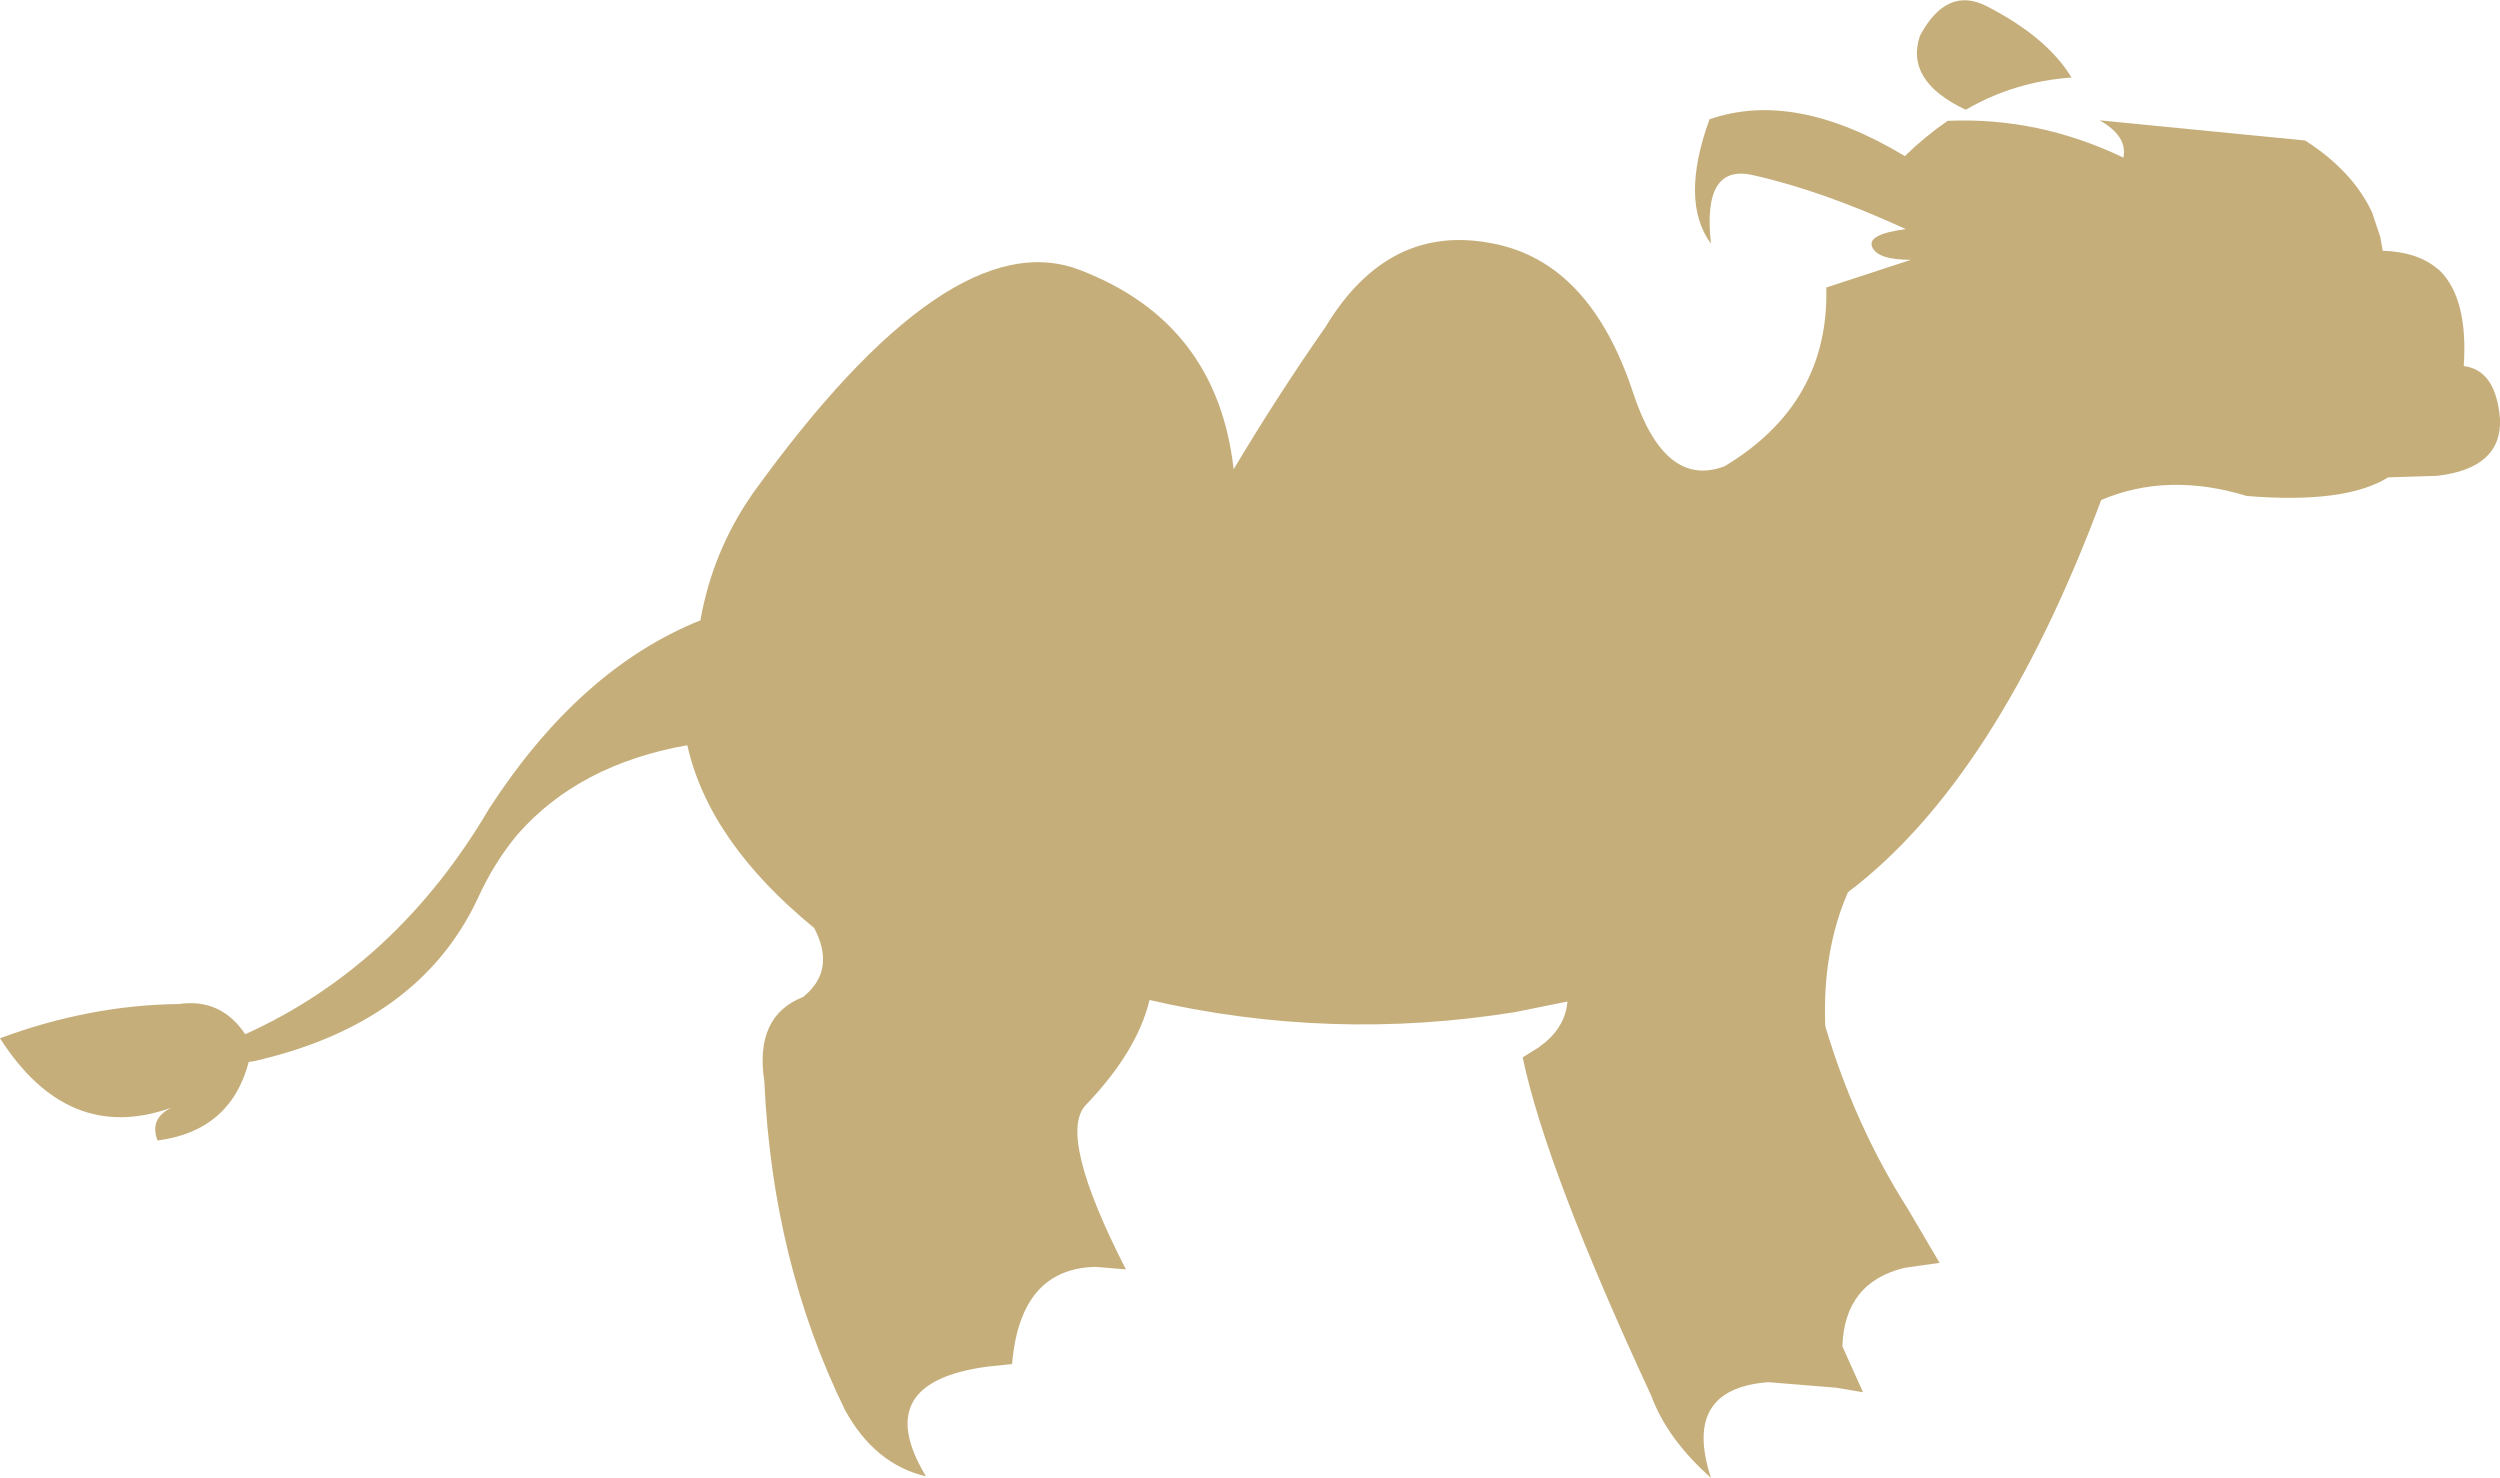 <?xml version="1.0" encoding="UTF-8" standalone="no"?>
<svg xmlns:xlink="http://www.w3.org/1999/xlink" height="146.75px" width="248.25px" xmlns="http://www.w3.org/2000/svg">
  <g transform="matrix(1.0, 0.0, 0.0, 1.0, 124.15, 73.4)">
    <path d="M45.6 -61.55 Q54.05 -64.5 65.0 -57.9 67.0 -59.85 69.25 -61.4 78.25 -61.8 86.7 -57.75 87.15 -59.85 84.35 -61.45 L104.75 -59.45 Q109.5 -56.4 111.4 -52.3 L112.2 -49.9 112.2 -49.95 112.45 -48.5 Q115.85 -48.4 117.85 -46.75 L118.1 -46.55 Q120.95 -43.75 120.5 -37.05 123.7 -36.65 124.1 -31.8 124.3 -26.9 117.85 -26.15 L113.0 -26.0 Q108.75 -23.35 98.95 -24.15 91.1 -26.55 84.5 -23.75 74.1 4.05 59.35 15.2 56.8 21.05 57.1 28.5 60.05 38.4 65.3 46.65 L68.45 52.0 64.95 52.5 Q59.0 53.95 58.8 60.3 L60.15 63.3 60.85 64.85 58.2 64.4 51.45 63.85 Q42.85 64.5 45.75 73.35 41.4 69.5 39.8 65.15 29.4 42.75 27.05 31.6 L28.65 30.6 28.9 30.4 29.3 30.1 Q31.3 28.4 31.5 26.05 L26.3 27.1 Q8.0 30.05 -10.0 25.9 -11.25 31.05 -16.35 36.35 -19.15 39.35 -12.35 52.65 L-15.35 52.4 Q-22.85 52.55 -23.65 62.05 L-26.05 62.3 Q-37.85 63.85 -32.2 73.2 -37.3 72.0 -40.25 66.6 -47.45 51.85 -48.25 34.0 -49.25 27.5 -44.4 25.6 -41.1 22.95 -43.3 18.75 -53.75 10.2 -55.9 0.6 -66.65 2.5 -72.75 9.45 -75.1 12.25 -76.75 15.9 -82.6 28.3 -99.05 32.0 L-99.1 32.0 -99.45 32.05 Q-101.25 38.9 -108.5 39.85 -109.35 37.7 -107.15 36.6 -117.4 40.25 -124.15 29.7 -115.25 26.4 -106.4 26.3 -102.2 25.7 -99.8 29.3 -84.75 22.5 -75.55 6.85 -66.55 -7.0 -54.6 -11.8 -53.4 -18.65 -49.4 -24.4 -29.85 -51.55 -16.95 -46.6 -3.3 -41.4 -1.65 -26.8 2.7 -34.1 7.45 -40.9 13.75 -51.35 24.2 -49.2 33.75 -47.3 38.0 -34.45 41.15 -24.85 47.1 -27.1 57.5 -33.35 57.2 -44.85 L65.6 -47.6 Q62.25 -47.6 61.75 -48.9 61.25 -50.15 65.1 -50.65 56.7 -54.5 49.95 -56.0 44.85 -57.2 45.75 -49.2 42.65 -53.4 45.6 -61.55 M66.5 -69.85 Q69.15 -74.8 73.1 -72.8 79.15 -69.7 81.55 -65.7 75.85 -65.3 71.05 -62.5 65.0 -65.35 66.5 -69.85" fill="#c5ae7a" fill-rule="evenodd" stroke="none"/>
  </g>
</svg>
